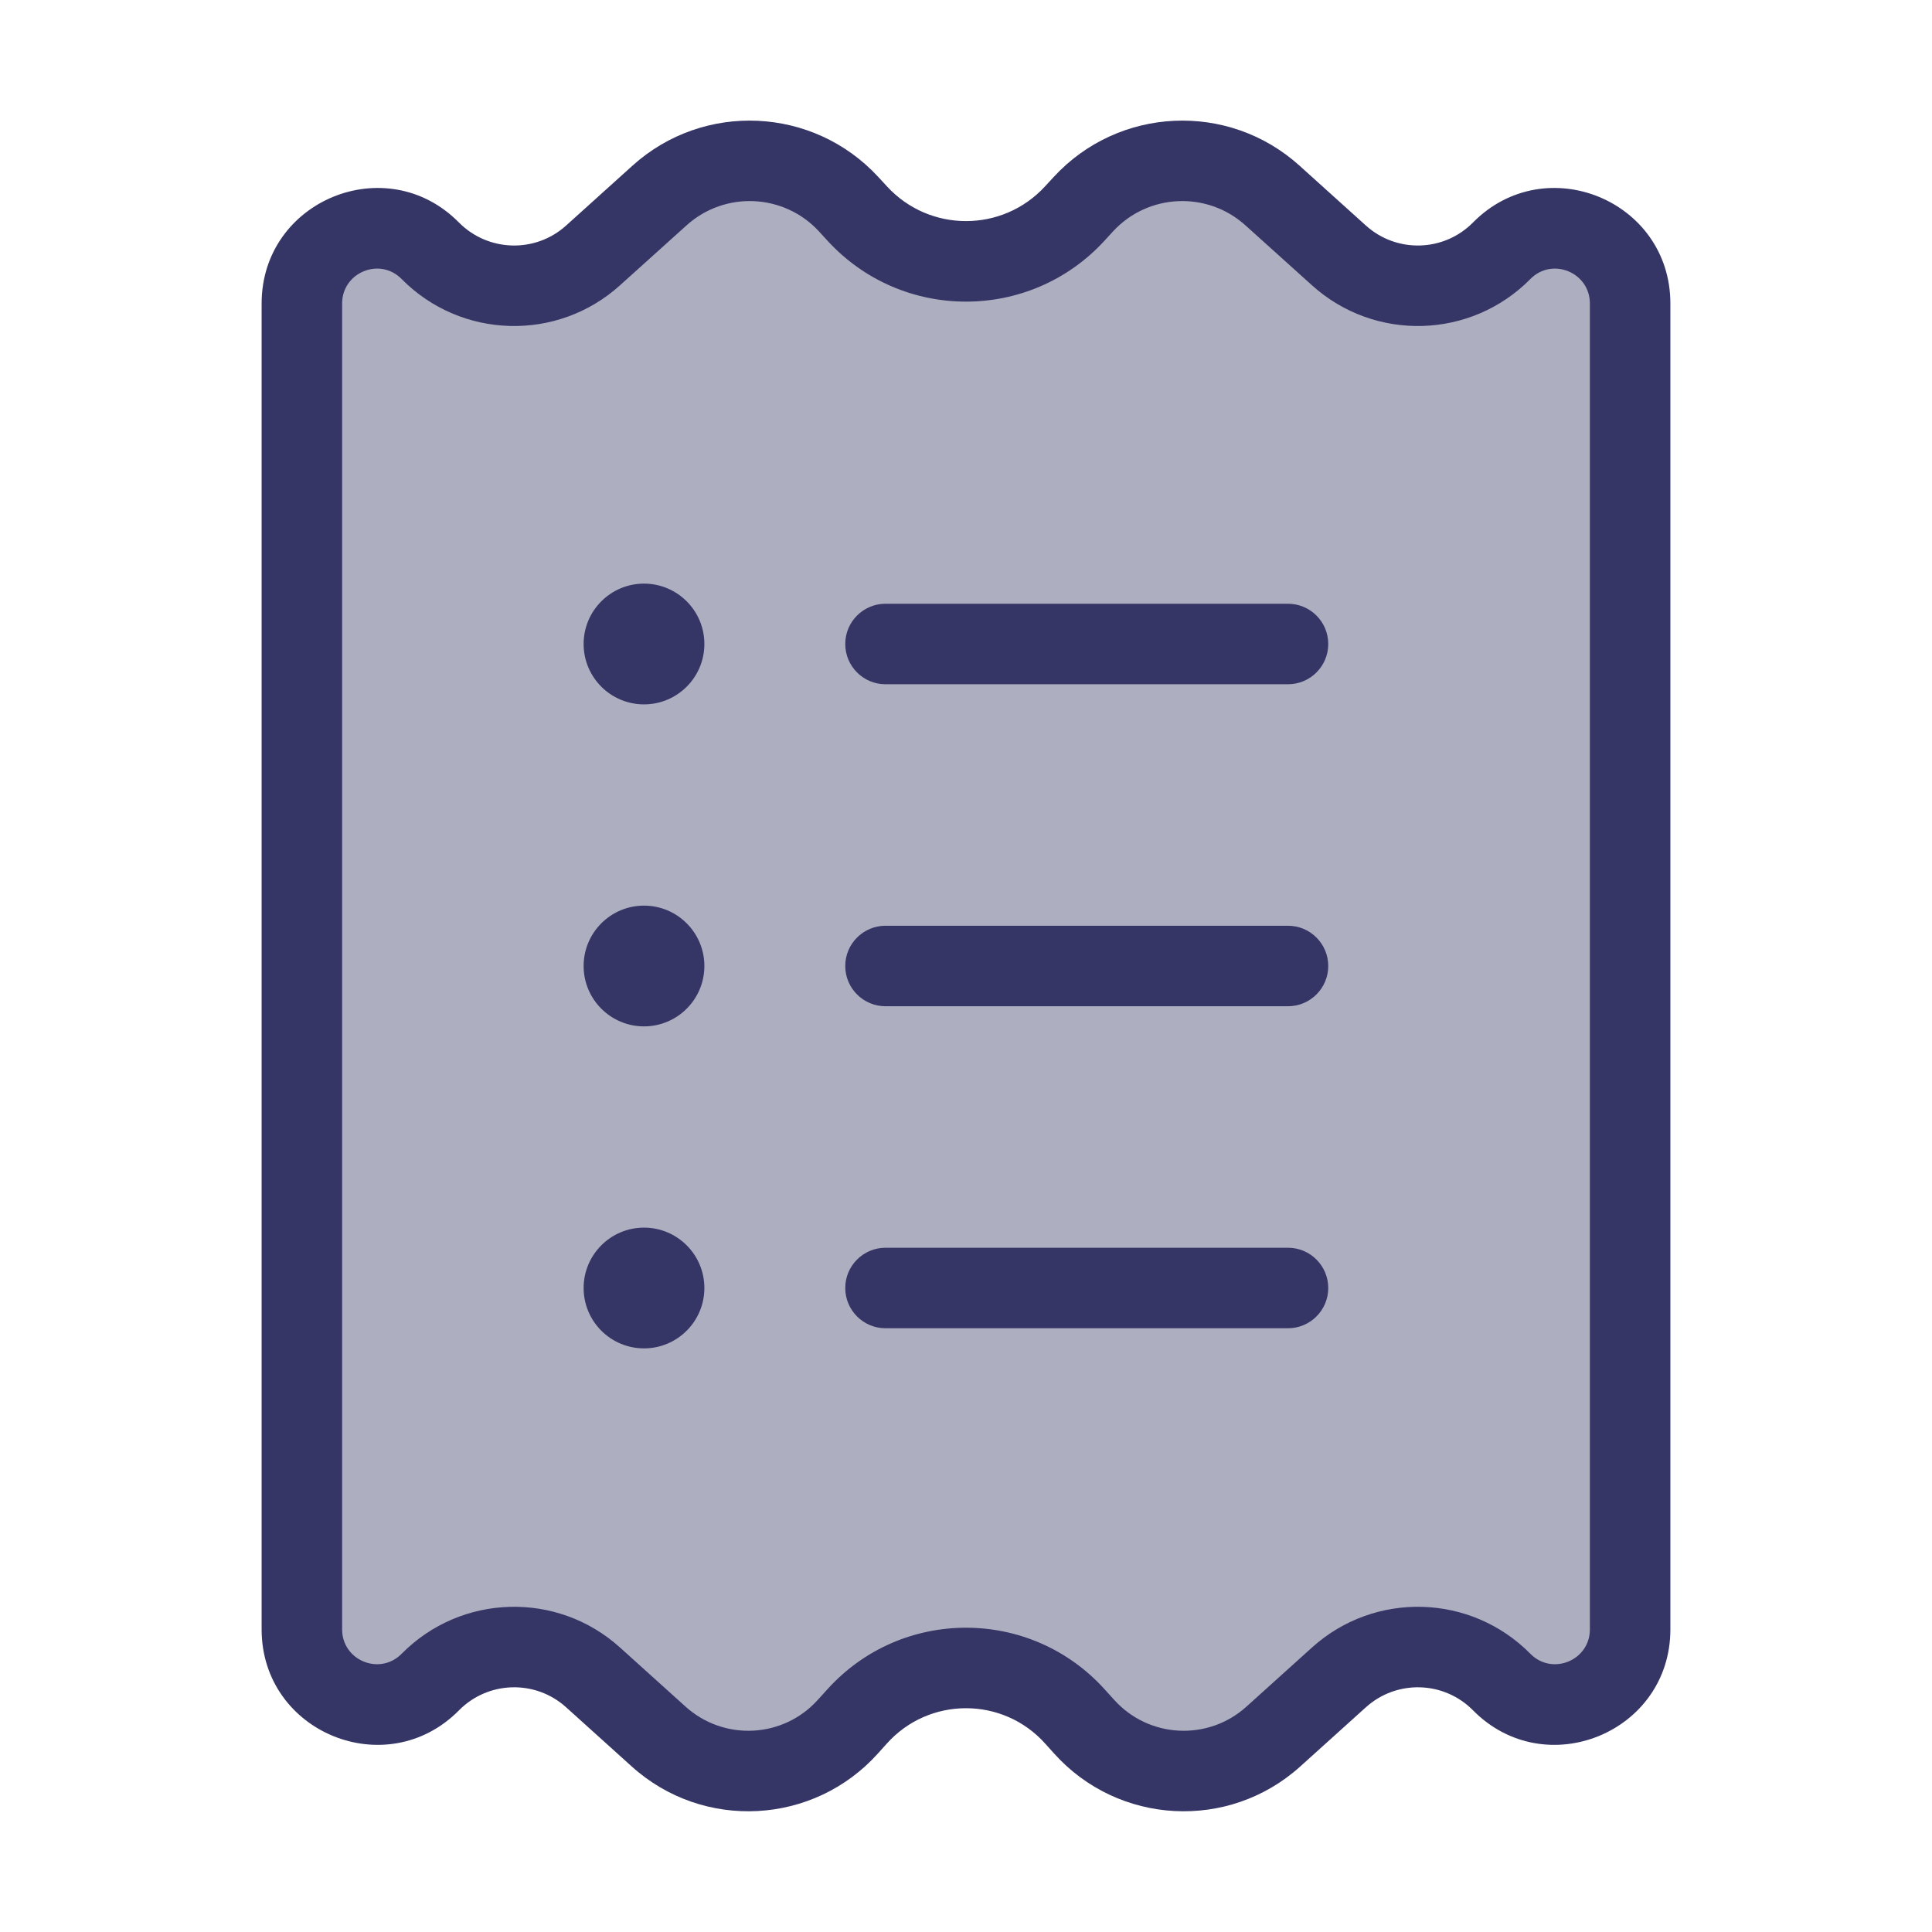 <svg width="24" height="24" viewBox="0 0 24 24" fill="none" xmlns="http://www.w3.org/2000/svg">
<path opacity="0.4" d="M15.807 2.428L16.633 3.173C17.214 3.697 18.105 3.672 18.655 3.115C19.241 2.522 20.25 2.937 20.25 3.77V20.241C20.25 21.074 19.241 21.488 18.655 20.895C18.105 20.339 17.214 20.313 16.633 20.837L15.818 21.572C15.134 22.189 14.079 22.133 13.465 21.447L13.358 21.327C12.633 20.518 11.367 20.518 10.642 21.327L10.535 21.447C9.921 22.133 8.866 22.189 8.182 21.572L7.367 20.837C6.786 20.313 5.895 20.339 5.345 20.895C4.759 21.488 3.75 21.074 3.75 20.241V3.77C3.75 2.937 4.759 2.522 5.345 3.115C5.895 3.672 6.786 3.697 7.367 3.173L8.193 2.428C8.874 1.814 9.922 1.863 10.543 2.538L10.651 2.655C11.377 3.444 12.623 3.444 13.349 2.655L13.457 2.538C14.078 1.863 15.126 1.814 15.807 2.428Z" fill="#353566"/>
<path d="M10.5 8C10.5 7.724 10.724 7.5 11 7.5H16C16.276 7.5 16.5 7.724 16.5 8C16.5 8.276 16.276 8.5 16 8.5H11C10.724 8.5 10.5 8.276 10.5 8Z" fill="#353566"/>
<path d="M11 11.5C10.724 11.5 10.5 11.724 10.5 12C10.5 12.276 10.724 12.5 11 12.5H16C16.276 12.5 16.5 12.276 16.5 12C16.5 11.724 16.276 11.5 16 11.5H11Z" fill="#353566"/>
<path d="M10.5 16C10.5 15.724 10.724 15.5 11 15.5H16C16.276 15.5 16.5 15.724 16.5 16C16.5 16.276 16.276 16.5 16 16.5H11C10.724 16.5 10.5 16.276 10.5 16Z" fill="#353566"/>
<path d="M8 7.25C7.586 7.25 7.25 7.586 7.25 8C7.25 8.414 7.586 8.75 8 8.75C8.414 8.75 8.75 8.414 8.75 8C8.75 7.586 8.414 7.25 8 7.25Z" fill="#353566"/>
<path d="M7.25 12C7.25 11.586 7.586 11.25 8 11.25C8.414 11.25 8.75 11.586 8.75 12C8.75 12.414 8.414 12.75 8 12.75C7.586 12.75 7.25 12.414 7.25 12Z" fill="#353566"/>
<path d="M8 15.25C7.586 15.25 7.25 15.586 7.25 16C7.25 16.414 7.586 16.75 8 16.75C8.414 16.75 8.75 16.414 8.75 16C8.75 15.586 8.414 15.25 8 15.25Z" fill="#353566"/>
<path fill-rule="evenodd" clip-rule="evenodd" d="M7.858 2.057C8.742 1.26 10.104 1.323 10.911 2.199L11.019 2.316C11.547 2.89 12.453 2.89 12.981 2.316L13.089 2.199C13.896 1.323 15.258 1.26 16.142 2.057L16.968 2.802C17.351 3.147 17.937 3.13 18.299 2.763C19.199 1.853 20.75 2.49 20.75 3.77V20.241C20.75 21.521 19.199 22.157 18.299 21.247C17.937 20.88 17.351 20.863 16.968 21.208L16.152 21.944C15.263 22.746 13.891 22.672 13.092 21.78L12.985 21.661C12.46 21.073 11.54 21.073 11.015 21.661L10.908 21.78C10.109 22.672 8.737 22.746 7.848 21.944L7.032 21.208C6.65 20.863 6.063 20.88 5.701 21.247C4.801 22.157 3.25 21.521 3.25 20.241V3.77C3.25 2.49 4.801 1.853 5.7 2.763C6.063 3.13 6.65 3.147 7.032 2.802L7.858 2.057ZM10.175 2.876C9.74 2.403 9.005 2.369 8.528 2.8L7.702 3.544C6.922 4.248 5.727 4.213 4.989 3.466C4.718 3.191 4.25 3.384 4.25 3.77V20.241C4.25 20.627 4.718 20.819 4.989 20.544C5.727 19.797 6.922 19.762 7.702 20.466L8.517 21.201C8.996 21.632 9.733 21.593 10.162 21.113L10.27 20.994C11.193 19.962 12.807 19.962 13.73 20.994L13.838 21.113C14.267 21.593 15.005 21.632 15.483 21.201L16.298 20.466C17.078 19.762 18.273 19.797 19.011 20.544C19.282 20.819 19.75 20.627 19.75 20.241V3.77C19.75 3.384 19.282 3.191 19.011 3.466C18.273 4.213 17.078 4.248 16.298 3.544L15.472 2.8C14.995 2.369 14.26 2.403 13.825 2.876L13.717 2.994C12.792 3.998 11.208 3.998 10.283 2.994L10.175 2.876Z" fill="#353566"/>
</svg>
